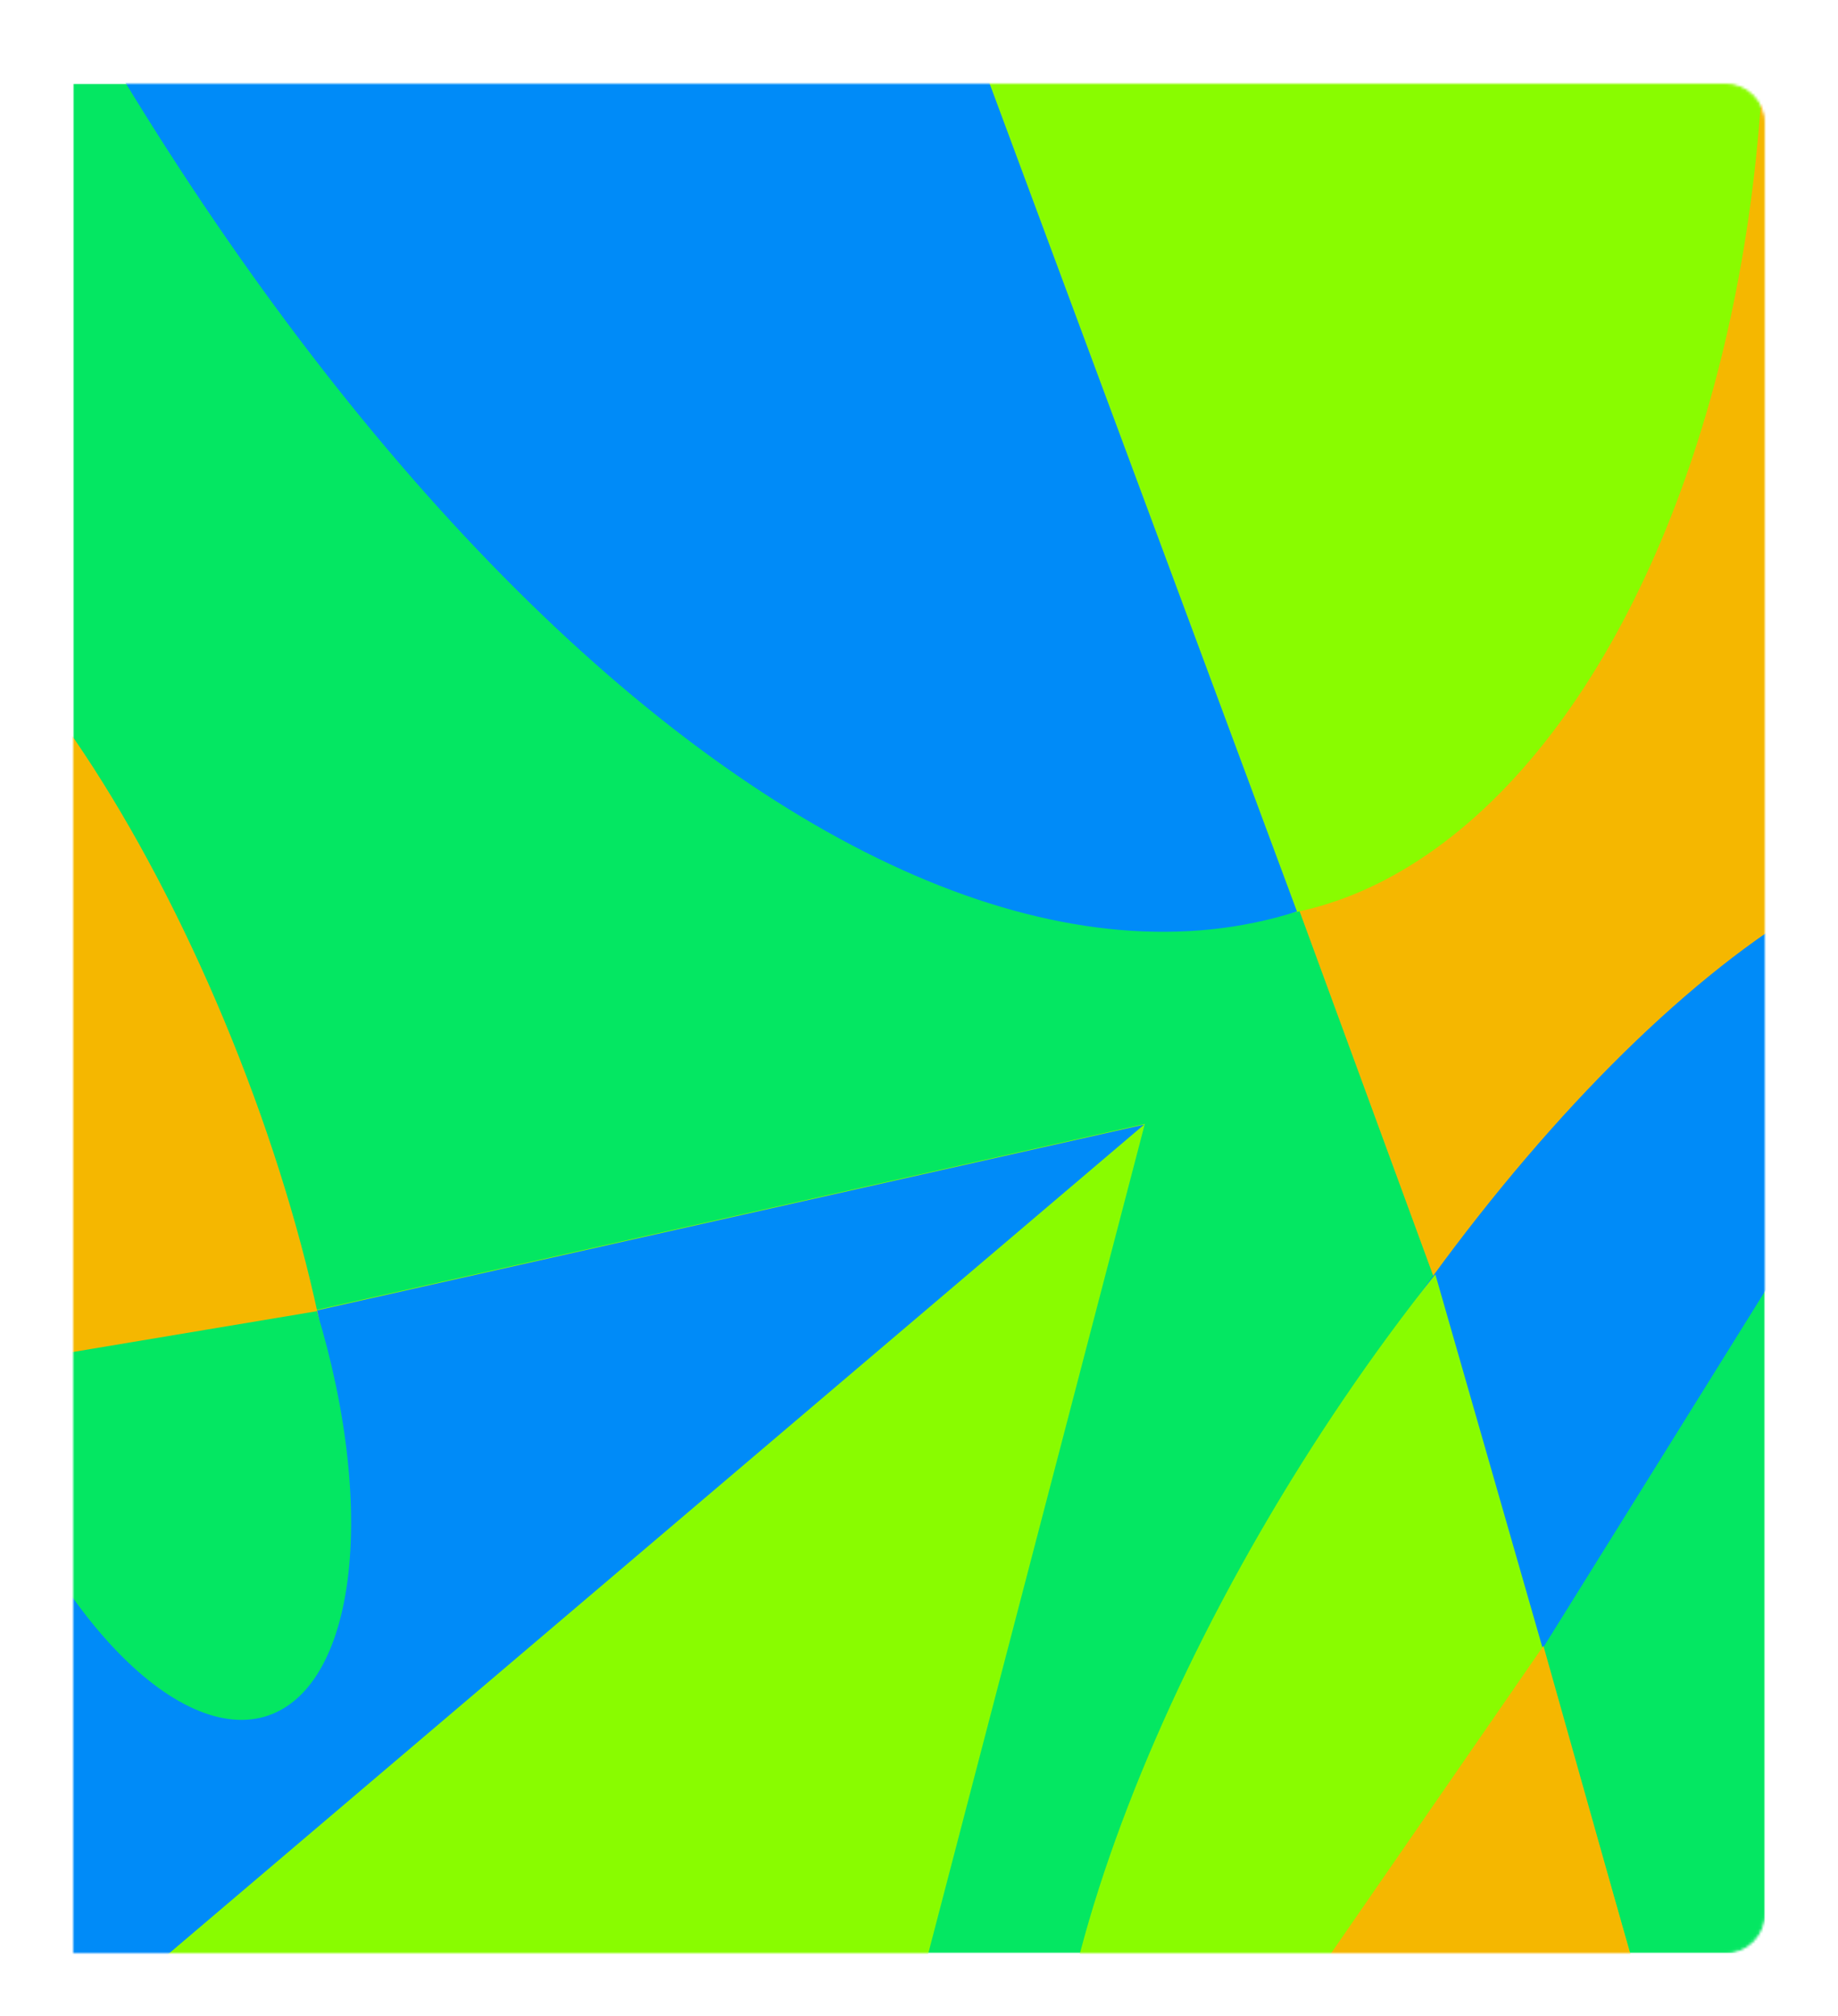 <svg width="703" height="771" viewBox="0 0 703 771" fill="none" xmlns="http://www.w3.org/2000/svg">
<g filter="url(#filter0_dd_27_254)">
<mask id="mask0_27_254" style="mask-type:alpha" maskUnits="userSpaceOnUse" x="28" y="12" width="647" height="715">
<path d="M28.5 12.5H660C668.008 12.5 674.5 18.992 674.5 27V712C674.5 720.008 668.008 726.5 660 726.5H28.5V12.5Z" fill="#89FC00" stroke="#D9D9D9"/>
</mask>
<g mask="url(#mask0_27_254)">
<rect x="28" y="12" width="647" height="715" fill="#04E762"/>
<path d="M368.258 -22.804L969.245 -15.211L561.758 504.967L368.258 -22.804Z" fill="#F5B700"/>
<ellipse cx="471.63" cy="-23.969" rx="203.37" ry="355.307" fill="#89FC00"/>
<path d="M496.067 328.618C411.203 355.719 303.677 311.306 197.143 205.149C90.609 98.992 -6.206 -60.214 -72.003 -237.445C-137.801 -414.676 -167.192 -595.413 -153.71 -739.898C-140.228 -884.383 -84.978 -980.779 -0.114 -1007.88L247.976 -339.632L496.067 328.618Z" fill="#008BF8"/>
<path d="M437.873 409.839L271.699 1046.38L-248.448 563.961L437.873 409.839Z" fill="#89FC00"/>
<path d="M437.625 410.111L-23.642 802.154L-248.407 564.237L437.625 410.111Z" fill="#008BF8"/>
<path d="M776.359 311.16C763.234 304.132 746.037 303.923 725.747 310.546C705.457 317.169 682.473 330.493 658.107 349.757C633.741 369.022 608.47 393.85 583.738 422.825C559.005 451.799 535.294 484.351 513.96 518.623C492.625 552.896 474.084 588.216 459.396 622.569C444.708 656.922 434.161 689.634 428.355 718.838C422.55 748.041 421.6 773.164 425.561 792.773C429.522 812.381 438.316 826.09 451.44 833.118L613.899 572.139L776.359 311.16Z" fill="#008BF8"/>
<path d="M629.304 747.242C605.308 777.355 580.508 803.555 556.321 824.344C532.134 845.133 509.032 860.105 488.336 868.405C467.639 876.705 449.753 878.17 435.698 872.717C421.643 867.265 411.695 855.001 406.421 836.625C401.147 818.25 400.652 794.124 404.962 765.623C409.273 737.123 418.305 704.807 431.544 670.521C444.782 636.234 461.968 600.649 482.119 565.796C502.27 530.943 524.992 497.506 548.988 467.392L589.146 607.317L629.304 747.242Z" fill="#89FC00"/>
<path d="M590.331 609.498L663.173 867.963L434.938 834.436L590.331 609.498Z" fill="#F5B700"/>
<ellipse cx="76.458" cy="233.272" rx="76.458" ry="233.272" transform="matrix(0.947 -0.32 0.365 0.931 -138.479 216.191)" fill="#F5B700"/>
<path d="M121.176 481.492C126.966 500.477 130.953 519.569 132.908 537.676C134.864 555.784 134.749 572.553 132.572 587.027C130.395 601.5 126.197 613.394 120.219 622.03C114.241 630.665 106.599 635.874 97.73 637.357C88.861 638.84 78.938 636.57 68.528 630.675C58.118 624.78 47.425 615.376 37.059 603C26.693 590.625 16.858 575.519 8.114 558.547C-0.629 541.575 -8.11 523.068 -13.9 504.082L53.638 492.787L121.176 481.492Z" fill="#04E762"/>
</g>
</g>
<defs>
<filter id="filter0_dd_27_254" x="0" y="0" width="703" height="771" filterUnits="userSpaceOnUse" color-interpolation-filters="sRGB">
<feFlood flood-opacity="0" result="BackgroundImageFix"/>
<feColorMatrix in="SourceAlpha" type="matrix" values="0 0 0 0 0 0 0 0 0 0 0 0 0 0 0 0 0 0 127 0" result="hardAlpha"/>
<feMorphology radius="4" operator="erode" in="SourceAlpha" result="effect1_dropShadow_27_254"/>
<feOffset dy="4"/>
<feGaussianBlur stdDeviation="2"/>
<feComposite in2="hardAlpha" operator="out"/>
<feColorMatrix type="matrix" values="0 0 0 0 0.047 0 0 0 0 0.047 0 0 0 0 0.051 0 0 0 0.05 0"/>
<feBlend mode="normal" in2="BackgroundImageFix" result="effect1_dropShadow_27_254"/>
<feColorMatrix in="SourceAlpha" type="matrix" values="0 0 0 0 0 0 0 0 0 0 0 0 0 0 0 0 0 0 127 0" result="hardAlpha"/>
<feMorphology radius="4" operator="erode" in="SourceAlpha" result="effect2_dropShadow_27_254"/>
<feOffset dy="16"/>
<feGaussianBlur stdDeviation="16"/>
<feComposite in2="hardAlpha" operator="out"/>
<feColorMatrix type="matrix" values="0 0 0 0 0.047 0 0 0 0 0.047 0 0 0 0 0.051 0 0 0 0.1 0"/>
<feBlend mode="normal" in2="effect1_dropShadow_27_254" result="effect2_dropShadow_27_254"/>
<feBlend mode="normal" in="SourceGraphic" in2="effect2_dropShadow_27_254" result="shape"/>
</filter>
</defs>
</svg>
